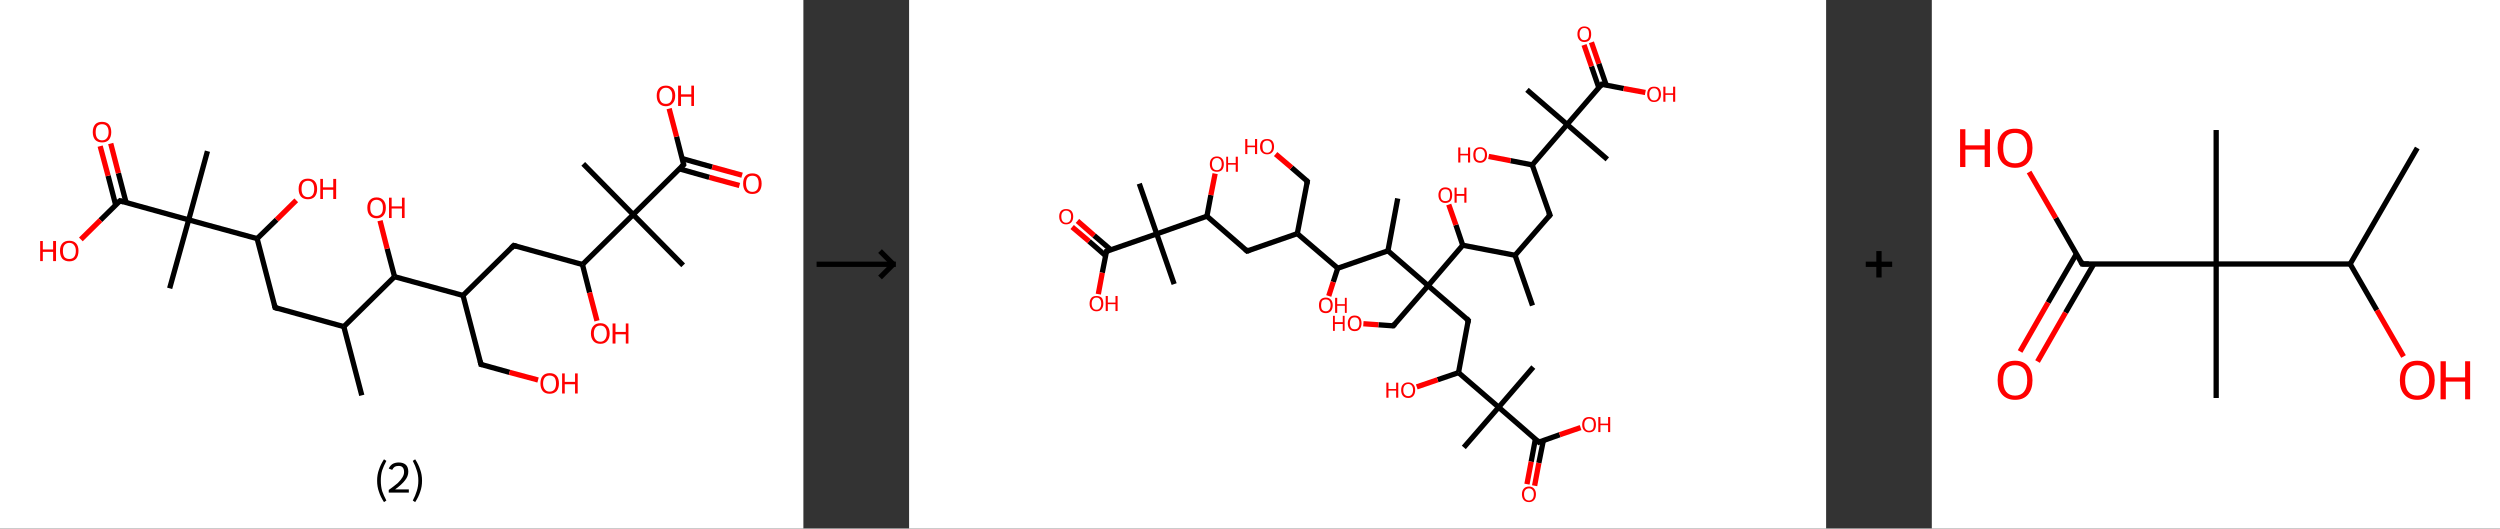 <?xml version='1.0' encoding='ASCII' standalone='yes'?>
<svg xmlns="http://www.w3.org/2000/svg" xmlns:xlink="http://www.w3.org/1999/xlink" version="1.1" width="946.0px" viewBox="0 0 946.0 200.0" height="200.0px">
  <rect x="0" y="0" width="946.0" height="200.0" fill="#333333" stroke="none"/>
  <g>
    <g transform="translate(0, 0) scale(1 1) "><!-- END OF HEADER -->
<rect style="opacity:1.0;fill:#FFFFFF;stroke:none" width="304.0" height="200.0" x="0.0" y="0.0"> </rect>
<path class="bond-0 atom-0 atom-1" d="M 136.9,149.6 L 130.1,123.6" style="fill:none;fill-rule:evenodd;stroke:#000000;stroke-width:2.0px;stroke-linecap:butt;stroke-linejoin:miter;stroke-opacity:1"/>
<path class="bond-1 atom-1 atom-2" d="M 130.1,123.6 L 104.1,116.4" style="fill:none;fill-rule:evenodd;stroke:#000000;stroke-width:2.0px;stroke-linecap:butt;stroke-linejoin:miter;stroke-opacity:1"/>
<path class="bond-2 atom-2 atom-3" d="M 104.1,116.4 L 97.3,90.3" style="fill:none;fill-rule:evenodd;stroke:#000000;stroke-width:2.0px;stroke-linecap:butt;stroke-linejoin:miter;stroke-opacity:1"/>
<path class="bond-3 atom-3 atom-4" d="M 97.3,90.3 L 104.7,83.1" style="fill:none;fill-rule:evenodd;stroke:#000000;stroke-width:2.0px;stroke-linecap:butt;stroke-linejoin:miter;stroke-opacity:1"/>
<path class="bond-3 atom-3 atom-4" d="M 104.7,83.1 L 112.1,75.8" style="fill:none;fill-rule:evenodd;stroke:#FF0000;stroke-width:2.0px;stroke-linecap:butt;stroke-linejoin:miter;stroke-opacity:1"/>
<path class="bond-4 atom-3 atom-5" d="M 97.3,90.3 L 71.4,83.2" style="fill:none;fill-rule:evenodd;stroke:#000000;stroke-width:2.0px;stroke-linecap:butt;stroke-linejoin:miter;stroke-opacity:1"/>
<path class="bond-5 atom-5 atom-6" d="M 71.4,83.2 L 64.2,109.1" style="fill:none;fill-rule:evenodd;stroke:#000000;stroke-width:2.0px;stroke-linecap:butt;stroke-linejoin:miter;stroke-opacity:1"/>
<path class="bond-6 atom-5 atom-7" d="M 71.4,83.2 L 78.5,57.2" style="fill:none;fill-rule:evenodd;stroke:#000000;stroke-width:2.0px;stroke-linecap:butt;stroke-linejoin:miter;stroke-opacity:1"/>
<path class="bond-7 atom-5 atom-8" d="M 71.4,83.2 L 45.4,76.0" style="fill:none;fill-rule:evenodd;stroke:#000000;stroke-width:2.0px;stroke-linecap:butt;stroke-linejoin:miter;stroke-opacity:1"/>
<path class="bond-8 atom-8 atom-9" d="M 47.7,76.6 L 44.8,65.5" style="fill:none;fill-rule:evenodd;stroke:#000000;stroke-width:2.0px;stroke-linecap:butt;stroke-linejoin:miter;stroke-opacity:1"/>
<path class="bond-8 atom-8 atom-9" d="M 44.8,65.5 L 41.9,54.3" style="fill:none;fill-rule:evenodd;stroke:#FF0000;stroke-width:2.0px;stroke-linecap:butt;stroke-linejoin:miter;stroke-opacity:1"/>
<path class="bond-8 atom-8 atom-9" d="M 43.8,77.7 L 40.9,66.5" style="fill:none;fill-rule:evenodd;stroke:#000000;stroke-width:2.0px;stroke-linecap:butt;stroke-linejoin:miter;stroke-opacity:1"/>
<path class="bond-8 atom-8 atom-9" d="M 40.9,66.5 L 37.9,55.3" style="fill:none;fill-rule:evenodd;stroke:#FF0000;stroke-width:2.0px;stroke-linecap:butt;stroke-linejoin:miter;stroke-opacity:1"/>
<path class="bond-9 atom-8 atom-10" d="M 45.4,76.0 L 38.0,83.3" style="fill:none;fill-rule:evenodd;stroke:#000000;stroke-width:2.0px;stroke-linecap:butt;stroke-linejoin:miter;stroke-opacity:1"/>
<path class="bond-9 atom-8 atom-10" d="M 38.0,83.3 L 30.6,90.6" style="fill:none;fill-rule:evenodd;stroke:#FF0000;stroke-width:2.0px;stroke-linecap:butt;stroke-linejoin:miter;stroke-opacity:1"/>
<path class="bond-10 atom-1 atom-11" d="M 130.1,123.6 L 149.3,104.7" style="fill:none;fill-rule:evenodd;stroke:#000000;stroke-width:2.0px;stroke-linecap:butt;stroke-linejoin:miter;stroke-opacity:1"/>
<path class="bond-11 atom-11 atom-12" d="M 149.3,104.7 L 146.5,94.1" style="fill:none;fill-rule:evenodd;stroke:#000000;stroke-width:2.0px;stroke-linecap:butt;stroke-linejoin:miter;stroke-opacity:1"/>
<path class="bond-11 atom-11 atom-12" d="M 146.5,94.1 L 143.8,83.5" style="fill:none;fill-rule:evenodd;stroke:#FF0000;stroke-width:2.0px;stroke-linecap:butt;stroke-linejoin:miter;stroke-opacity:1"/>
<path class="bond-12 atom-11 atom-13" d="M 149.3,104.7 L 175.2,111.8" style="fill:none;fill-rule:evenodd;stroke:#000000;stroke-width:2.0px;stroke-linecap:butt;stroke-linejoin:miter;stroke-opacity:1"/>
<path class="bond-13 atom-13 atom-14" d="M 175.2,111.8 L 182.0,137.9" style="fill:none;fill-rule:evenodd;stroke:#000000;stroke-width:2.0px;stroke-linecap:butt;stroke-linejoin:miter;stroke-opacity:1"/>
<path class="bond-14 atom-14 atom-15" d="M 182.0,137.9 L 192.8,140.9" style="fill:none;fill-rule:evenodd;stroke:#000000;stroke-width:2.0px;stroke-linecap:butt;stroke-linejoin:miter;stroke-opacity:1"/>
<path class="bond-14 atom-14 atom-15" d="M 192.8,140.9 L 203.6,143.8" style="fill:none;fill-rule:evenodd;stroke:#FF0000;stroke-width:2.0px;stroke-linecap:butt;stroke-linejoin:miter;stroke-opacity:1"/>
<path class="bond-15 atom-13 atom-16" d="M 175.2,111.8 L 194.4,92.9" style="fill:none;fill-rule:evenodd;stroke:#000000;stroke-width:2.0px;stroke-linecap:butt;stroke-linejoin:miter;stroke-opacity:1"/>
<path class="bond-16 atom-16 atom-17" d="M 194.4,92.9 L 220.4,100.1" style="fill:none;fill-rule:evenodd;stroke:#000000;stroke-width:2.0px;stroke-linecap:butt;stroke-linejoin:miter;stroke-opacity:1"/>
<path class="bond-17 atom-17 atom-18" d="M 220.4,100.1 L 223.1,110.7" style="fill:none;fill-rule:evenodd;stroke:#000000;stroke-width:2.0px;stroke-linecap:butt;stroke-linejoin:miter;stroke-opacity:1"/>
<path class="bond-17 atom-17 atom-18" d="M 223.1,110.7 L 225.9,121.4" style="fill:none;fill-rule:evenodd;stroke:#FF0000;stroke-width:2.0px;stroke-linecap:butt;stroke-linejoin:miter;stroke-opacity:1"/>
<path class="bond-18 atom-17 atom-19" d="M 220.4,100.1 L 239.6,81.2" style="fill:none;fill-rule:evenodd;stroke:#000000;stroke-width:2.0px;stroke-linecap:butt;stroke-linejoin:miter;stroke-opacity:1"/>
<path class="bond-19 atom-19 atom-20" d="M 239.6,81.2 L 220.7,62.0" style="fill:none;fill-rule:evenodd;stroke:#000000;stroke-width:2.0px;stroke-linecap:butt;stroke-linejoin:miter;stroke-opacity:1"/>
<path class="bond-20 atom-19 atom-21" d="M 239.6,81.2 L 258.5,100.4" style="fill:none;fill-rule:evenodd;stroke:#000000;stroke-width:2.0px;stroke-linecap:butt;stroke-linejoin:miter;stroke-opacity:1"/>
<path class="bond-21 atom-19 atom-22" d="M 239.6,81.2 L 258.7,62.3" style="fill:none;fill-rule:evenodd;stroke:#000000;stroke-width:2.0px;stroke-linecap:butt;stroke-linejoin:miter;stroke-opacity:1"/>
<path class="bond-22 atom-22 atom-23" d="M 257.1,63.9 L 268.4,67.1" style="fill:none;fill-rule:evenodd;stroke:#000000;stroke-width:2.0px;stroke-linecap:butt;stroke-linejoin:miter;stroke-opacity:1"/>
<path class="bond-22 atom-22 atom-23" d="M 268.4,67.1 L 279.8,70.2" style="fill:none;fill-rule:evenodd;stroke:#FF0000;stroke-width:2.0px;stroke-linecap:butt;stroke-linejoin:miter;stroke-opacity:1"/>
<path class="bond-22 atom-22 atom-23" d="M 258.1,60.0 L 269.5,63.2" style="fill:none;fill-rule:evenodd;stroke:#000000;stroke-width:2.0px;stroke-linecap:butt;stroke-linejoin:miter;stroke-opacity:1"/>
<path class="bond-22 atom-22 atom-23" d="M 269.5,63.2 L 280.8,66.3" style="fill:none;fill-rule:evenodd;stroke:#FF0000;stroke-width:2.0px;stroke-linecap:butt;stroke-linejoin:miter;stroke-opacity:1"/>
<path class="bond-23 atom-22 atom-24" d="M 258.7,62.3 L 256.0,51.7" style="fill:none;fill-rule:evenodd;stroke:#000000;stroke-width:2.0px;stroke-linecap:butt;stroke-linejoin:miter;stroke-opacity:1"/>
<path class="bond-23 atom-22 atom-24" d="M 256.0,51.7 L 253.2,41.1" style="fill:none;fill-rule:evenodd;stroke:#FF0000;stroke-width:2.0px;stroke-linecap:butt;stroke-linejoin:miter;stroke-opacity:1"/>
<path d="M 105.4,116.8 L 104.1,116.4 L 103.8,115.1" style="fill:none;stroke:#000000;stroke-width:2.0px;stroke-linecap:butt;stroke-linejoin:miter;stroke-opacity:1;"/>
<path d="M 46.7,76.4 L 45.4,76.0 L 45.0,76.4" style="fill:none;stroke:#000000;stroke-width:2.0px;stroke-linecap:butt;stroke-linejoin:miter;stroke-opacity:1;"/>
<path d="M 181.7,136.6 L 182.0,137.9 L 182.5,138.0" style="fill:none;stroke:#000000;stroke-width:2.0px;stroke-linecap:butt;stroke-linejoin:miter;stroke-opacity:1;"/>
<path d="M 193.4,93.9 L 194.4,92.9 L 195.7,93.3" style="fill:none;stroke:#000000;stroke-width:2.0px;stroke-linecap:butt;stroke-linejoin:miter;stroke-opacity:1;"/>
<path d="M 257.8,63.2 L 258.7,62.3 L 258.6,61.8" style="fill:none;stroke:#000000;stroke-width:2.0px;stroke-linecap:butt;stroke-linejoin:miter;stroke-opacity:1;"/>
<path class="atom-4" d="M 113.0 71.5 Q 113.0 69.6, 113.9 68.6 Q 114.8 67.6, 116.5 67.6 Q 118.2 67.6, 119.1 68.6 Q 120.0 69.6, 120.0 71.5 Q 120.0 73.3, 119.1 74.4 Q 118.2 75.4, 116.5 75.4 Q 114.8 75.4, 113.9 74.4 Q 113.0 73.3, 113.0 71.5 M 116.5 74.6 Q 117.7 74.6, 118.3 73.8 Q 118.9 73.0, 118.9 71.5 Q 118.9 70.0, 118.3 69.2 Q 117.7 68.4, 116.5 68.4 Q 115.4 68.4, 114.7 69.2 Q 114.1 70.0, 114.1 71.5 Q 114.1 73.0, 114.7 73.8 Q 115.4 74.6, 116.5 74.6 " fill="#FF0000"/>
<path class="atom-4" d="M 121.2 67.7 L 122.2 67.7 L 122.2 70.9 L 126.1 70.9 L 126.1 67.7 L 127.2 67.7 L 127.2 75.3 L 126.1 75.3 L 126.1 71.8 L 122.2 71.8 L 122.2 75.3 L 121.2 75.3 L 121.2 67.7 " fill="#FF0000"/>
<path class="atom-9" d="M 35.1 50.0 Q 35.1 48.2, 36.0 47.1 Q 36.9 46.1, 38.6 46.1 Q 40.3 46.1, 41.2 47.1 Q 42.1 48.2, 42.1 50.0 Q 42.1 51.8, 41.2 52.9 Q 40.3 53.9, 38.6 53.9 Q 37.0 53.9, 36.0 52.9 Q 35.1 51.8, 35.1 50.0 M 38.6 53.1 Q 39.8 53.1, 40.4 52.3 Q 41.1 51.5, 41.1 50.0 Q 41.1 48.5, 40.4 47.7 Q 39.8 47.0, 38.6 47.0 Q 37.5 47.0, 36.8 47.7 Q 36.2 48.5, 36.2 50.0 Q 36.2 51.5, 36.8 52.3 Q 37.5 53.1, 38.6 53.1 " fill="#FF0000"/>
<path class="atom-10" d="M 15.2 91.2 L 16.2 91.2 L 16.2 94.4 L 20.1 94.4 L 20.1 91.2 L 21.2 91.2 L 21.2 98.8 L 20.1 98.8 L 20.1 95.3 L 16.2 95.3 L 16.2 98.8 L 15.2 98.8 L 15.2 91.2 " fill="#FF0000"/>
<path class="atom-10" d="M 22.7 94.9 Q 22.7 93.1, 23.6 92.1 Q 24.5 91.1, 26.2 91.1 Q 27.9 91.1, 28.8 92.1 Q 29.7 93.1, 29.7 94.9 Q 29.7 96.8, 28.8 97.9 Q 27.9 98.9, 26.2 98.9 Q 24.6 98.9, 23.6 97.9 Q 22.7 96.8, 22.7 94.9 M 26.2 98.0 Q 27.4 98.0, 28.0 97.3 Q 28.7 96.5, 28.7 94.9 Q 28.7 93.5, 28.0 92.7 Q 27.4 91.9, 26.2 91.9 Q 25.1 91.9, 24.4 92.7 Q 23.8 93.4, 23.8 94.9 Q 23.8 96.5, 24.4 97.3 Q 25.1 98.0, 26.2 98.0 " fill="#FF0000"/>
<path class="atom-12" d="M 139.0 78.6 Q 139.0 76.8, 139.9 75.8 Q 140.8 74.7, 142.5 74.7 Q 144.2 74.7, 145.1 75.8 Q 146.0 76.8, 146.0 78.6 Q 146.0 80.5, 145.1 81.5 Q 144.2 82.6, 142.5 82.6 Q 140.8 82.6, 139.9 81.5 Q 139.0 80.5, 139.0 78.6 M 142.5 81.7 Q 143.6 81.7, 144.3 80.9 Q 144.9 80.2, 144.9 78.6 Q 144.9 77.1, 144.3 76.4 Q 143.6 75.6, 142.5 75.6 Q 141.3 75.6, 140.7 76.4 Q 140.1 77.1, 140.1 78.6 Q 140.1 80.2, 140.7 80.9 Q 141.3 81.7, 142.5 81.7 " fill="#FF0000"/>
<path class="atom-12" d="M 147.2 74.8 L 148.2 74.8 L 148.2 78.1 L 152.1 78.1 L 152.1 74.8 L 153.1 74.8 L 153.1 82.5 L 152.1 82.5 L 152.1 78.9 L 148.2 78.9 L 148.2 82.5 L 147.2 82.5 L 147.2 74.8 " fill="#FF0000"/>
<path class="atom-15" d="M 204.5 145.1 Q 204.5 143.2, 205.4 142.2 Q 206.3 141.2, 208.0 141.2 Q 209.7 141.2, 210.6 142.2 Q 211.5 143.2, 211.5 145.1 Q 211.5 146.9, 210.6 148.0 Q 209.6 149.0, 208.0 149.0 Q 206.3 149.0, 205.4 148.0 Q 204.5 146.9, 204.5 145.1 M 208.0 148.2 Q 209.1 148.2, 209.8 147.4 Q 210.4 146.6, 210.4 145.1 Q 210.4 143.6, 209.8 142.8 Q 209.1 142.1, 208.0 142.1 Q 206.8 142.1, 206.2 142.8 Q 205.5 143.6, 205.5 145.1 Q 205.5 146.6, 206.2 147.4 Q 206.8 148.2, 208.0 148.2 " fill="#FF0000"/>
<path class="atom-15" d="M 212.7 141.3 L 213.7 141.3 L 213.7 144.5 L 217.6 144.5 L 217.6 141.3 L 218.6 141.3 L 218.6 148.9 L 217.6 148.9 L 217.6 145.4 L 213.7 145.4 L 213.7 148.9 L 212.7 148.9 L 212.7 141.3 " fill="#FF0000"/>
<path class="atom-18" d="M 223.6 126.2 Q 223.6 124.3, 224.6 123.3 Q 225.5 122.3, 227.2 122.3 Q 228.8 122.3, 229.7 123.3 Q 230.7 124.3, 230.7 126.2 Q 230.7 128.0, 229.7 129.1 Q 228.8 130.1, 227.2 130.1 Q 225.5 130.1, 224.6 129.1 Q 223.6 128.0, 223.6 126.2 M 227.2 129.3 Q 228.3 129.3, 228.9 128.5 Q 229.6 127.7, 229.6 126.2 Q 229.6 124.7, 228.9 123.9 Q 228.3 123.2, 227.2 123.2 Q 226.0 123.2, 225.4 123.9 Q 224.7 124.7, 224.7 126.2 Q 224.7 127.7, 225.4 128.5 Q 226.0 129.3, 227.2 129.3 " fill="#FF0000"/>
<path class="atom-18" d="M 231.8 122.4 L 232.9 122.4 L 232.9 125.6 L 236.8 125.6 L 236.8 122.4 L 237.8 122.4 L 237.8 130.0 L 236.8 130.0 L 236.8 126.5 L 232.9 126.5 L 232.9 130.0 L 231.8 130.0 L 231.8 122.4 " fill="#FF0000"/>
<path class="atom-23" d="M 281.2 69.5 Q 281.2 67.6, 282.1 66.6 Q 283.0 65.6, 284.7 65.6 Q 286.4 65.6, 287.3 66.6 Q 288.2 67.6, 288.2 69.5 Q 288.2 71.3, 287.3 72.4 Q 286.4 73.4, 284.7 73.4 Q 283.0 73.4, 282.1 72.4 Q 281.2 71.3, 281.2 69.5 M 284.7 72.6 Q 285.9 72.6, 286.5 71.8 Q 287.1 71.0, 287.1 69.5 Q 287.1 68.0, 286.5 67.2 Q 285.9 66.5, 284.7 66.5 Q 283.5 66.5, 282.9 67.2 Q 282.3 68.0, 282.3 69.5 Q 282.3 71.0, 282.9 71.8 Q 283.5 72.6, 284.7 72.6 " fill="#FF0000"/>
<path class="atom-24" d="M 248.5 36.2 Q 248.5 34.4, 249.4 33.4 Q 250.3 32.4, 252.0 32.4 Q 253.6 32.4, 254.6 33.4 Q 255.5 34.4, 255.5 36.2 Q 255.5 38.1, 254.5 39.1 Q 253.6 40.2, 252.0 40.2 Q 250.3 40.2, 249.4 39.1 Q 248.5 38.1, 248.5 36.2 M 252.0 39.3 Q 253.1 39.3, 253.7 38.6 Q 254.4 37.8, 254.4 36.2 Q 254.4 34.7, 253.7 34.0 Q 253.1 33.2, 252.0 33.2 Q 250.8 33.2, 250.2 34.0 Q 249.5 34.7, 249.5 36.2 Q 249.5 37.8, 250.2 38.6 Q 250.8 39.3, 252.0 39.3 " fill="#FF0000"/>
<path class="atom-24" d="M 256.6 32.4 L 257.7 32.4 L 257.7 35.7 L 261.6 35.7 L 261.6 32.4 L 262.6 32.4 L 262.6 40.1 L 261.6 40.1 L 261.6 36.6 L 257.7 36.6 L 257.7 40.1 L 256.6 40.1 L 256.6 32.4 " fill="#FF0000"/>
<path class="legend" d="M 142.7 181.9 Q 142.7 179.6, 143.4 177.7 Q 144.0 175.8, 145.3 173.8 L 146.2 174.4 Q 145.2 176.3, 144.6 178.0 Q 144.1 179.7, 144.1 181.9 Q 144.1 184.0, 144.6 185.8 Q 145.2 187.5, 146.2 189.4 L 145.3 190.0 Q 144.0 188.0, 143.4 186.1 Q 142.7 184.2, 142.7 181.9 " fill="#000000"/>
<path class="legend" d="M 147.1 177.3 Q 147.6 176.2, 148.5 175.6 Q 149.5 175.0, 150.9 175.0 Q 152.6 175.0, 153.6 175.9 Q 154.5 176.8, 154.5 178.5 Q 154.5 180.2, 153.3 181.7 Q 152.1 183.3, 149.5 185.2 L 154.7 185.2 L 154.7 186.4 L 147.1 186.4 L 147.1 185.4 Q 149.2 183.9, 150.5 182.8 Q 151.7 181.6, 152.3 180.6 Q 152.9 179.6, 152.9 178.6 Q 152.9 177.5, 152.4 176.9 Q 151.9 176.3, 150.9 176.3 Q 150.0 176.3, 149.4 176.6 Q 148.8 177.0, 148.4 177.8 L 147.1 177.3 " fill="#000000"/>
<path class="legend" d="M 159.7 181.9 Q 159.7 184.2, 159.0 186.1 Q 158.4 188.0, 157.1 190.0 L 156.2 189.4 Q 157.2 187.5, 157.7 185.8 Q 158.3 184.0, 158.3 181.9 Q 158.3 179.7, 157.7 178.0 Q 157.2 176.3, 156.2 174.4 L 157.1 173.8 Q 158.4 175.8, 159.0 177.7 Q 159.7 179.6, 159.7 181.9 " fill="#000000"/>
</g>
    <g transform="translate(304.0, 0) scale(1 1) "><line x1="5" y1="100" x2="35" y2="100" style="stroke:rgb(0,0,0);stroke-width:2"/>
  <line x1="34" y1="100" x2="29" y2="95" style="stroke:rgb(0,0,0);stroke-width:2"/>
  <line x1="34" y1="100" x2="29" y2="105" style="stroke:rgb(0,0,0);stroke-width:2"/>
</g>
    <g transform="translate(344.0, 0) scale(1 1) "><!-- END OF HEADER -->
<rect style="opacity:1.0;fill:#FFFFFF;stroke:none" width="347.0" height="200.0" x="0.0" y="0.0"> </rect>
<path class="bond-0 atom-0 atom-1" d="M 235.9,115.6 L 229.3,96.6" style="fill:none;fill-rule:evenodd;stroke:#000000;stroke-width:2.0px;stroke-linecap:butt;stroke-linejoin:miter;stroke-opacity:1"/>
<path class="bond-1 atom-1 atom-2" d="M 229.3,96.6 L 242.5,81.4" style="fill:none;fill-rule:evenodd;stroke:#000000;stroke-width:2.0px;stroke-linecap:butt;stroke-linejoin:miter;stroke-opacity:1"/>
<path class="bond-2 atom-2 atom-3" d="M 242.5,81.4 L 235.8,62.4" style="fill:none;fill-rule:evenodd;stroke:#000000;stroke-width:2.0px;stroke-linecap:butt;stroke-linejoin:miter;stroke-opacity:1"/>
<path class="bond-3 atom-3 atom-4" d="M 235.8,62.4 L 227.6,60.8" style="fill:none;fill-rule:evenodd;stroke:#000000;stroke-width:2.0px;stroke-linecap:butt;stroke-linejoin:miter;stroke-opacity:1"/>
<path class="bond-3 atom-3 atom-4" d="M 227.6,60.8 L 219.3,59.2" style="fill:none;fill-rule:evenodd;stroke:#FF0000;stroke-width:2.0px;stroke-linecap:butt;stroke-linejoin:miter;stroke-opacity:1"/>
<path class="bond-4 atom-3 atom-5" d="M 235.8,62.4 L 249.0,47.1" style="fill:none;fill-rule:evenodd;stroke:#000000;stroke-width:2.0px;stroke-linecap:butt;stroke-linejoin:miter;stroke-opacity:1"/>
<path class="bond-5 atom-5 atom-6" d="M 249.0,47.1 L 264.2,60.3" style="fill:none;fill-rule:evenodd;stroke:#000000;stroke-width:2.0px;stroke-linecap:butt;stroke-linejoin:miter;stroke-opacity:1"/>
<path class="bond-6 atom-5 atom-7" d="M 249.0,47.1 L 233.8,34.0" style="fill:none;fill-rule:evenodd;stroke:#000000;stroke-width:2.0px;stroke-linecap:butt;stroke-linejoin:miter;stroke-opacity:1"/>
<path class="bond-7 atom-5 atom-8" d="M 249.0,47.1 L 262.1,31.9" style="fill:none;fill-rule:evenodd;stroke:#000000;stroke-width:2.0px;stroke-linecap:butt;stroke-linejoin:miter;stroke-opacity:1"/>
<path class="bond-8 atom-8 atom-9" d="M 263.8,32.2 L 261.0,24.1" style="fill:none;fill-rule:evenodd;stroke:#000000;stroke-width:2.0px;stroke-linecap:butt;stroke-linejoin:miter;stroke-opacity:1"/>
<path class="bond-8 atom-8 atom-9" d="M 261.0,24.1 L 258.2,16.0" style="fill:none;fill-rule:evenodd;stroke:#FF0000;stroke-width:2.0px;stroke-linecap:butt;stroke-linejoin:miter;stroke-opacity:1"/>
<path class="bond-8 atom-8 atom-9" d="M 261.0,33.2 L 258.2,25.1" style="fill:none;fill-rule:evenodd;stroke:#000000;stroke-width:2.0px;stroke-linecap:butt;stroke-linejoin:miter;stroke-opacity:1"/>
<path class="bond-8 atom-8 atom-9" d="M 258.2,25.1 L 255.4,17.0" style="fill:none;fill-rule:evenodd;stroke:#FF0000;stroke-width:2.0px;stroke-linecap:butt;stroke-linejoin:miter;stroke-opacity:1"/>
<path class="bond-9 atom-8 atom-10" d="M 262.1,31.9 L 270.4,33.5" style="fill:none;fill-rule:evenodd;stroke:#000000;stroke-width:2.0px;stroke-linecap:butt;stroke-linejoin:miter;stroke-opacity:1"/>
<path class="bond-9 atom-8 atom-10" d="M 270.4,33.5 L 278.6,35.0" style="fill:none;fill-rule:evenodd;stroke:#FF0000;stroke-width:2.0px;stroke-linecap:butt;stroke-linejoin:miter;stroke-opacity:1"/>
<path class="bond-10 atom-1 atom-11" d="M 229.3,96.6 L 209.5,92.8" style="fill:none;fill-rule:evenodd;stroke:#000000;stroke-width:2.0px;stroke-linecap:butt;stroke-linejoin:miter;stroke-opacity:1"/>
<path class="bond-11 atom-11 atom-12" d="M 209.5,92.8 L 206.9,85.1" style="fill:none;fill-rule:evenodd;stroke:#000000;stroke-width:2.0px;stroke-linecap:butt;stroke-linejoin:miter;stroke-opacity:1"/>
<path class="bond-11 atom-11 atom-12" d="M 206.9,85.1 L 204.2,77.4" style="fill:none;fill-rule:evenodd;stroke:#FF0000;stroke-width:2.0px;stroke-linecap:butt;stroke-linejoin:miter;stroke-opacity:1"/>
<path class="bond-12 atom-11 atom-13" d="M 209.5,92.8 L 196.4,108.1" style="fill:none;fill-rule:evenodd;stroke:#000000;stroke-width:2.0px;stroke-linecap:butt;stroke-linejoin:miter;stroke-opacity:1"/>
<path class="bond-13 atom-13 atom-14" d="M 196.4,108.1 L 183.2,123.3" style="fill:none;fill-rule:evenodd;stroke:#000000;stroke-width:2.0px;stroke-linecap:butt;stroke-linejoin:miter;stroke-opacity:1"/>
<path class="bond-14 atom-14 atom-15" d="M 183.2,123.3 L 177.6,122.9" style="fill:none;fill-rule:evenodd;stroke:#000000;stroke-width:2.0px;stroke-linecap:butt;stroke-linejoin:miter;stroke-opacity:1"/>
<path class="bond-14 atom-14 atom-15" d="M 177.6,122.9 L 171.9,122.5" style="fill:none;fill-rule:evenodd;stroke:#FF0000;stroke-width:2.0px;stroke-linecap:butt;stroke-linejoin:miter;stroke-opacity:1"/>
<path class="bond-15 atom-13 atom-16" d="M 196.4,108.1 L 211.6,121.2" style="fill:none;fill-rule:evenodd;stroke:#000000;stroke-width:2.0px;stroke-linecap:butt;stroke-linejoin:miter;stroke-opacity:1"/>
<path class="bond-16 atom-16 atom-17" d="M 211.6,121.2 L 207.9,141.0" style="fill:none;fill-rule:evenodd;stroke:#000000;stroke-width:2.0px;stroke-linecap:butt;stroke-linejoin:miter;stroke-opacity:1"/>
<path class="bond-17 atom-17 atom-18" d="M 207.9,141.0 L 200.0,143.7" style="fill:none;fill-rule:evenodd;stroke:#000000;stroke-width:2.0px;stroke-linecap:butt;stroke-linejoin:miter;stroke-opacity:1"/>
<path class="bond-17 atom-17 atom-18" d="M 200.0,143.7 L 192.1,146.4" style="fill:none;fill-rule:evenodd;stroke:#FF0000;stroke-width:2.0px;stroke-linecap:butt;stroke-linejoin:miter;stroke-opacity:1"/>
<path class="bond-18 atom-17 atom-19" d="M 207.9,141.0 L 223.1,154.1" style="fill:none;fill-rule:evenodd;stroke:#000000;stroke-width:2.0px;stroke-linecap:butt;stroke-linejoin:miter;stroke-opacity:1"/>
<path class="bond-19 atom-19 atom-20" d="M 223.1,154.1 L 236.2,138.9" style="fill:none;fill-rule:evenodd;stroke:#000000;stroke-width:2.0px;stroke-linecap:butt;stroke-linejoin:miter;stroke-opacity:1"/>
<path class="bond-20 atom-19 atom-21" d="M 223.1,154.1 L 209.9,169.3" style="fill:none;fill-rule:evenodd;stroke:#000000;stroke-width:2.0px;stroke-linecap:butt;stroke-linejoin:miter;stroke-opacity:1"/>
<path class="bond-21 atom-19 atom-22" d="M 223.1,154.1 L 238.3,167.3" style="fill:none;fill-rule:evenodd;stroke:#000000;stroke-width:2.0px;stroke-linecap:butt;stroke-linejoin:miter;stroke-opacity:1"/>
<path class="bond-22 atom-22 atom-23" d="M 237.0,166.1 L 235.4,174.7" style="fill:none;fill-rule:evenodd;stroke:#000000;stroke-width:2.0px;stroke-linecap:butt;stroke-linejoin:miter;stroke-opacity:1"/>
<path class="bond-22 atom-22 atom-23" d="M 235.4,174.7 L 233.8,183.2" style="fill:none;fill-rule:evenodd;stroke:#FF0000;stroke-width:2.0px;stroke-linecap:butt;stroke-linejoin:miter;stroke-opacity:1"/>
<path class="bond-22 atom-22 atom-23" d="M 240.0,166.7 L 238.3,175.2" style="fill:none;fill-rule:evenodd;stroke:#000000;stroke-width:2.0px;stroke-linecap:butt;stroke-linejoin:miter;stroke-opacity:1"/>
<path class="bond-22 atom-22 atom-23" d="M 238.3,175.2 L 236.7,183.8" style="fill:none;fill-rule:evenodd;stroke:#FF0000;stroke-width:2.0px;stroke-linecap:butt;stroke-linejoin:miter;stroke-opacity:1"/>
<path class="bond-23 atom-22 atom-24" d="M 238.3,167.3 L 246.2,164.5" style="fill:none;fill-rule:evenodd;stroke:#000000;stroke-width:2.0px;stroke-linecap:butt;stroke-linejoin:miter;stroke-opacity:1"/>
<path class="bond-23 atom-22 atom-24" d="M 246.2,164.5 L 254.1,161.8" style="fill:none;fill-rule:evenodd;stroke:#FF0000;stroke-width:2.0px;stroke-linecap:butt;stroke-linejoin:miter;stroke-opacity:1"/>
<path class="bond-24 atom-13 atom-25" d="M 196.4,108.1 L 181.2,94.9" style="fill:none;fill-rule:evenodd;stroke:#000000;stroke-width:2.0px;stroke-linecap:butt;stroke-linejoin:miter;stroke-opacity:1"/>
<path class="bond-25 atom-25 atom-26" d="M 181.2,94.9 L 184.9,75.1" style="fill:none;fill-rule:evenodd;stroke:#000000;stroke-width:2.0px;stroke-linecap:butt;stroke-linejoin:miter;stroke-opacity:1"/>
<path class="bond-26 atom-25 atom-27" d="M 181.2,94.9 L 162.2,101.5" style="fill:none;fill-rule:evenodd;stroke:#000000;stroke-width:2.0px;stroke-linecap:butt;stroke-linejoin:miter;stroke-opacity:1"/>
<path class="bond-27 atom-27 atom-28" d="M 162.2,101.5 L 160.5,106.7" style="fill:none;fill-rule:evenodd;stroke:#000000;stroke-width:2.0px;stroke-linecap:butt;stroke-linejoin:miter;stroke-opacity:1"/>
<path class="bond-27 atom-27 atom-28" d="M 160.5,106.7 L 158.8,112.0" style="fill:none;fill-rule:evenodd;stroke:#FF0000;stroke-width:2.0px;stroke-linecap:butt;stroke-linejoin:miter;stroke-opacity:1"/>
<path class="bond-28 atom-27 atom-29" d="M 162.2,101.5 L 146.9,88.4" style="fill:none;fill-rule:evenodd;stroke:#000000;stroke-width:2.0px;stroke-linecap:butt;stroke-linejoin:miter;stroke-opacity:1"/>
<path class="bond-29 atom-29 atom-30" d="M 146.9,88.4 L 150.7,68.6" style="fill:none;fill-rule:evenodd;stroke:#000000;stroke-width:2.0px;stroke-linecap:butt;stroke-linejoin:miter;stroke-opacity:1"/>
<path class="bond-30 atom-30 atom-31" d="M 150.7,68.6 L 144.7,63.4" style="fill:none;fill-rule:evenodd;stroke:#000000;stroke-width:2.0px;stroke-linecap:butt;stroke-linejoin:miter;stroke-opacity:1"/>
<path class="bond-30 atom-30 atom-31" d="M 144.7,63.4 L 138.7,58.3" style="fill:none;fill-rule:evenodd;stroke:#FF0000;stroke-width:2.0px;stroke-linecap:butt;stroke-linejoin:miter;stroke-opacity:1"/>
<path class="bond-31 atom-29 atom-32" d="M 146.9,88.4 L 127.9,95.0" style="fill:none;fill-rule:evenodd;stroke:#000000;stroke-width:2.0px;stroke-linecap:butt;stroke-linejoin:miter;stroke-opacity:1"/>
<path class="bond-32 atom-32 atom-33" d="M 127.9,95.0 L 112.7,81.8" style="fill:none;fill-rule:evenodd;stroke:#000000;stroke-width:2.0px;stroke-linecap:butt;stroke-linejoin:miter;stroke-opacity:1"/>
<path class="bond-33 atom-33 atom-34" d="M 112.7,81.8 L 114.2,73.8" style="fill:none;fill-rule:evenodd;stroke:#000000;stroke-width:2.0px;stroke-linecap:butt;stroke-linejoin:miter;stroke-opacity:1"/>
<path class="bond-33 atom-33 atom-34" d="M 114.2,73.8 L 115.8,65.7" style="fill:none;fill-rule:evenodd;stroke:#FF0000;stroke-width:2.0px;stroke-linecap:butt;stroke-linejoin:miter;stroke-opacity:1"/>
<path class="bond-34 atom-33 atom-35" d="M 112.7,81.8 L 93.7,88.5" style="fill:none;fill-rule:evenodd;stroke:#000000;stroke-width:2.0px;stroke-linecap:butt;stroke-linejoin:miter;stroke-opacity:1"/>
<path class="bond-35 atom-35 atom-36" d="M 93.7,88.5 L 100.3,107.5" style="fill:none;fill-rule:evenodd;stroke:#000000;stroke-width:2.0px;stroke-linecap:butt;stroke-linejoin:miter;stroke-opacity:1"/>
<path class="bond-36 atom-35 atom-37" d="M 93.7,88.5 L 87.1,69.5" style="fill:none;fill-rule:evenodd;stroke:#000000;stroke-width:2.0px;stroke-linecap:butt;stroke-linejoin:miter;stroke-opacity:1"/>
<path class="bond-37 atom-35 atom-38" d="M 93.7,88.5 L 74.7,95.1" style="fill:none;fill-rule:evenodd;stroke:#000000;stroke-width:2.0px;stroke-linecap:butt;stroke-linejoin:miter;stroke-opacity:1"/>
<path class="bond-38 atom-38 atom-39" d="M 76.3,94.5 L 70.0,89.1" style="fill:none;fill-rule:evenodd;stroke:#000000;stroke-width:2.0px;stroke-linecap:butt;stroke-linejoin:miter;stroke-opacity:1"/>
<path class="bond-38 atom-38 atom-39" d="M 70.0,89.1 L 63.7,83.6" style="fill:none;fill-rule:evenodd;stroke:#FF0000;stroke-width:2.0px;stroke-linecap:butt;stroke-linejoin:miter;stroke-opacity:1"/>
<path class="bond-38 atom-38 atom-39" d="M 74.4,96.8 L 68.1,91.3" style="fill:none;fill-rule:evenodd;stroke:#000000;stroke-width:2.0px;stroke-linecap:butt;stroke-linejoin:miter;stroke-opacity:1"/>
<path class="bond-38 atom-38 atom-39" d="M 68.1,91.3 L 61.7,85.9" style="fill:none;fill-rule:evenodd;stroke:#FF0000;stroke-width:2.0px;stroke-linecap:butt;stroke-linejoin:miter;stroke-opacity:1"/>
<path class="bond-39 atom-38 atom-40" d="M 74.7,95.1 L 73.1,103.2" style="fill:none;fill-rule:evenodd;stroke:#000000;stroke-width:2.0px;stroke-linecap:butt;stroke-linejoin:miter;stroke-opacity:1"/>
<path class="bond-39 atom-38 atom-40" d="M 73.1,103.2 L 71.6,111.3" style="fill:none;fill-rule:evenodd;stroke:#FF0000;stroke-width:2.0px;stroke-linecap:butt;stroke-linejoin:miter;stroke-opacity:1"/>
<path d="M 241.8,82.1 L 242.5,81.4 L 242.1,80.4" style="fill:none;stroke:#000000;stroke-width:2.0px;stroke-linecap:butt;stroke-linejoin:miter;stroke-opacity:1;"/>
<path d="M 261.5,32.6 L 262.1,31.9 L 262.5,32.0" style="fill:none;stroke:#000000;stroke-width:2.0px;stroke-linecap:butt;stroke-linejoin:miter;stroke-opacity:1;"/>
<path d="M 183.9,122.5 L 183.2,123.3 L 183.0,123.3" style="fill:none;stroke:#000000;stroke-width:2.0px;stroke-linecap:butt;stroke-linejoin:miter;stroke-opacity:1;"/>
<path d="M 210.9,120.5 L 211.6,121.2 L 211.4,122.2" style="fill:none;stroke:#000000;stroke-width:2.0px;stroke-linecap:butt;stroke-linejoin:miter;stroke-opacity:1;"/>
<path d="M 237.6,166.6 L 238.3,167.3 L 238.7,167.1" style="fill:none;stroke:#000000;stroke-width:2.0px;stroke-linecap:butt;stroke-linejoin:miter;stroke-opacity:1;"/>
<path d="M 150.5,69.6 L 150.7,68.6 L 150.4,68.3" style="fill:none;stroke:#000000;stroke-width:2.0px;stroke-linecap:butt;stroke-linejoin:miter;stroke-opacity:1;"/>
<path d="M 128.9,94.7 L 127.9,95.0 L 127.2,94.3" style="fill:none;stroke:#000000;stroke-width:2.0px;stroke-linecap:butt;stroke-linejoin:miter;stroke-opacity:1;"/>
<path d="M 75.6,94.8 L 74.7,95.1 L 74.6,95.5" style="fill:none;stroke:#000000;stroke-width:2.0px;stroke-linecap:butt;stroke-linejoin:miter;stroke-opacity:1;"/>
<path class="atom-4" d="M 207.8 55.8 L 208.6 55.8 L 208.6 58.2 L 211.5 58.2 L 211.5 55.8 L 212.3 55.8 L 212.3 61.5 L 211.5 61.5 L 211.5 58.8 L 208.6 58.8 L 208.6 61.5 L 207.8 61.5 L 207.8 55.8 " fill="#FF0000"/>
<path class="atom-4" d="M 213.5 58.6 Q 213.5 57.2, 214.1 56.5 Q 214.8 55.7, 216.1 55.7 Q 217.3 55.7, 218.0 56.5 Q 218.7 57.2, 218.7 58.6 Q 218.7 60.0, 218.0 60.8 Q 217.3 61.6, 216.1 61.6 Q 214.8 61.6, 214.1 60.8 Q 213.5 60.0, 213.5 58.6 M 216.1 60.9 Q 216.9 60.9, 217.4 60.3 Q 217.9 59.7, 217.9 58.6 Q 217.9 57.5, 217.4 56.9 Q 216.9 56.3, 216.1 56.3 Q 215.2 56.3, 214.7 56.9 Q 214.3 57.5, 214.3 58.6 Q 214.3 59.7, 214.7 60.3 Q 215.2 60.9, 216.1 60.9 " fill="#FF0000"/>
<path class="atom-9" d="M 252.9 12.9 Q 252.9 11.5, 253.6 10.8 Q 254.3 10.0, 255.5 10.0 Q 256.8 10.0, 257.5 10.8 Q 258.1 11.5, 258.1 12.9 Q 258.1 14.3, 257.5 15.1 Q 256.8 15.9, 255.5 15.9 Q 254.3 15.9, 253.6 15.1 Q 252.9 14.3, 252.9 12.9 M 255.5 15.2 Q 256.4 15.2, 256.9 14.6 Q 257.3 14.0, 257.3 12.9 Q 257.3 11.8, 256.9 11.2 Q 256.4 10.6, 255.5 10.6 Q 254.6 10.6, 254.2 11.2 Q 253.7 11.8, 253.7 12.9 Q 253.7 14.0, 254.2 14.6 Q 254.6 15.2, 255.5 15.2 " fill="#FF0000"/>
<path class="atom-10" d="M 279.3 35.7 Q 279.3 34.3, 280.0 33.5 Q 280.6 32.8, 281.9 32.8 Q 283.2 32.8, 283.8 33.5 Q 284.5 34.3, 284.5 35.7 Q 284.5 37.1, 283.8 37.8 Q 283.2 38.6, 281.9 38.6 Q 280.6 38.6, 280.0 37.8 Q 279.3 37.1, 279.3 35.7 M 281.9 38.0 Q 282.8 38.0, 283.2 37.4 Q 283.7 36.8, 283.7 35.7 Q 283.7 34.6, 283.2 34.0 Q 282.8 33.4, 281.9 33.4 Q 281.0 33.4, 280.6 34.0 Q 280.1 34.5, 280.1 35.7 Q 280.1 36.8, 280.6 37.4 Q 281.0 38.0, 281.9 38.0 " fill="#FF0000"/>
<path class="atom-10" d="M 285.4 32.8 L 286.2 32.8 L 286.2 35.3 L 289.1 35.3 L 289.1 32.8 L 289.9 32.8 L 289.9 38.5 L 289.1 38.5 L 289.1 35.9 L 286.2 35.9 L 286.2 38.5 L 285.4 38.5 L 285.4 32.8 " fill="#FF0000"/>
<path class="atom-12" d="M 200.3 73.8 Q 200.3 72.5, 201.0 71.7 Q 201.7 70.9, 202.9 70.9 Q 204.2 70.9, 204.9 71.7 Q 205.5 72.5, 205.5 73.8 Q 205.5 75.2, 204.9 76.0 Q 204.2 76.8, 202.9 76.8 Q 201.7 76.8, 201.0 76.0 Q 200.3 75.2, 200.3 73.8 M 202.9 76.1 Q 203.8 76.1, 204.3 75.6 Q 204.7 75.0, 204.7 73.8 Q 204.7 72.7, 204.3 72.1 Q 203.8 71.6, 202.9 71.6 Q 202.1 71.6, 201.6 72.1 Q 201.1 72.7, 201.1 73.8 Q 201.1 75.0, 201.6 75.6 Q 202.1 76.1, 202.9 76.1 " fill="#FF0000"/>
<path class="atom-12" d="M 206.4 71.0 L 207.2 71.0 L 207.2 73.4 L 210.1 73.4 L 210.1 71.0 L 210.9 71.0 L 210.9 76.7 L 210.1 76.7 L 210.1 74.1 L 207.2 74.1 L 207.2 76.7 L 206.4 76.7 L 206.4 71.0 " fill="#FF0000"/>
<path class="atom-15" d="M 160.4 119.5 L 161.1 119.5 L 161.1 121.9 L 164.1 121.9 L 164.1 119.5 L 164.8 119.5 L 164.8 125.2 L 164.1 125.2 L 164.1 122.6 L 161.1 122.6 L 161.1 125.2 L 160.4 125.2 L 160.4 119.5 " fill="#FF0000"/>
<path class="atom-15" d="M 166.0 122.3 Q 166.0 121.0, 166.7 120.2 Q 167.3 119.4, 168.6 119.4 Q 169.9 119.4, 170.6 120.2 Q 171.2 121.0, 171.2 122.3 Q 171.2 123.7, 170.5 124.5 Q 169.9 125.3, 168.6 125.3 Q 167.4 125.3, 166.7 124.5 Q 166.0 123.7, 166.0 122.3 M 168.6 124.6 Q 169.5 124.6, 169.9 124.1 Q 170.4 123.5, 170.4 122.3 Q 170.4 121.2, 169.9 120.6 Q 169.5 120.1, 168.6 120.1 Q 167.7 120.1, 167.3 120.6 Q 166.8 121.2, 166.8 122.3 Q 166.8 123.5, 167.3 124.1 Q 167.7 124.6, 168.6 124.6 " fill="#FF0000"/>
<path class="atom-18" d="M 180.6 144.8 L 181.4 144.8 L 181.4 147.2 L 184.3 147.2 L 184.3 144.8 L 185.1 144.8 L 185.1 150.5 L 184.3 150.5 L 184.3 147.8 L 181.4 147.8 L 181.4 150.5 L 180.6 150.5 L 180.6 144.8 " fill="#FF0000"/>
<path class="atom-18" d="M 186.2 147.6 Q 186.2 146.2, 186.9 145.5 Q 187.6 144.7, 188.9 144.7 Q 190.1 144.7, 190.8 145.5 Q 191.5 146.2, 191.5 147.6 Q 191.5 149.0, 190.8 149.8 Q 190.1 150.6, 188.9 150.6 Q 187.6 150.6, 186.9 149.8 Q 186.2 149.0, 186.2 147.6 M 188.9 149.9 Q 189.7 149.9, 190.2 149.3 Q 190.7 148.7, 190.7 147.6 Q 190.7 146.5, 190.2 145.9 Q 189.7 145.3, 188.9 145.3 Q 188.0 145.3, 187.5 145.9 Q 187.0 146.5, 187.0 147.6 Q 187.0 148.8, 187.5 149.3 Q 188.0 149.9, 188.9 149.9 " fill="#FF0000"/>
<path class="atom-23" d="M 231.9 187.0 Q 231.9 185.7, 232.6 184.9 Q 233.3 184.1, 234.6 184.1 Q 235.8 184.1, 236.5 184.9 Q 237.2 185.7, 237.2 187.0 Q 237.2 188.4, 236.5 189.2 Q 235.8 190.0, 234.6 190.0 Q 233.3 190.0, 232.6 189.2 Q 231.9 188.4, 231.9 187.0 M 234.6 189.4 Q 235.4 189.4, 235.9 188.8 Q 236.4 188.2, 236.4 187.0 Q 236.4 185.9, 235.9 185.4 Q 235.4 184.8, 234.6 184.8 Q 233.7 184.8, 233.2 185.4 Q 232.7 185.9, 232.7 187.0 Q 232.7 188.2, 233.2 188.8 Q 233.7 189.4, 234.6 189.4 " fill="#FF0000"/>
<path class="atom-24" d="M 254.7 160.7 Q 254.7 159.3, 255.4 158.5 Q 256.1 157.8, 257.3 157.8 Q 258.6 157.8, 259.3 158.5 Q 259.9 159.3, 259.9 160.7 Q 259.9 162.0, 259.3 162.8 Q 258.6 163.6, 257.3 163.6 Q 256.1 163.6, 255.4 162.8 Q 254.7 162.1, 254.7 160.7 M 257.3 163.0 Q 258.2 163.0, 258.7 162.4 Q 259.1 161.8, 259.1 160.7 Q 259.1 159.5, 258.7 159.0 Q 258.2 158.4, 257.3 158.4 Q 256.5 158.4, 256.0 159.0 Q 255.5 159.5, 255.5 160.7 Q 255.5 161.8, 256.0 162.4 Q 256.5 163.0, 257.3 163.0 " fill="#FF0000"/>
<path class="atom-24" d="M 260.8 157.8 L 261.6 157.8 L 261.6 160.3 L 264.5 160.3 L 264.5 157.8 L 265.3 157.8 L 265.3 163.5 L 264.5 163.5 L 264.5 160.9 L 261.6 160.9 L 261.6 163.5 L 260.8 163.5 L 260.8 157.8 " fill="#FF0000"/>
<path class="atom-28" d="M 155.1 115.5 Q 155.1 114.1, 155.7 113.4 Q 156.4 112.6, 157.7 112.6 Q 158.9 112.6, 159.6 113.4 Q 160.3 114.1, 160.3 115.5 Q 160.3 116.9, 159.6 117.7 Q 158.9 118.5, 157.7 118.5 Q 156.4 118.5, 155.7 117.7 Q 155.1 116.9, 155.1 115.5 M 157.7 117.8 Q 158.5 117.8, 159.0 117.2 Q 159.5 116.6, 159.5 115.5 Q 159.5 114.4, 159.0 113.8 Q 158.5 113.3, 157.7 113.3 Q 156.8 113.3, 156.3 113.8 Q 155.9 114.4, 155.9 115.5 Q 155.9 116.7, 156.3 117.2 Q 156.8 117.8, 157.7 117.8 " fill="#FF0000"/>
<path class="atom-28" d="M 161.2 112.7 L 162.0 112.7 L 162.0 115.1 L 164.9 115.1 L 164.9 112.7 L 165.6 112.7 L 165.6 118.4 L 164.9 118.4 L 164.9 115.7 L 162.0 115.7 L 162.0 118.4 L 161.2 118.4 L 161.2 112.7 " fill="#FF0000"/>
<path class="atom-31" d="M 127.2 52.6 L 128.0 52.6 L 128.0 55.1 L 130.9 55.1 L 130.9 52.6 L 131.7 52.6 L 131.7 58.3 L 130.9 58.3 L 130.9 55.7 L 128.0 55.7 L 128.0 58.3 L 127.2 58.3 L 127.2 52.6 " fill="#FF0000"/>
<path class="atom-31" d="M 132.8 55.5 Q 132.8 54.1, 133.5 53.3 Q 134.2 52.6, 135.5 52.6 Q 136.7 52.6, 137.4 53.3 Q 138.1 54.1, 138.1 55.5 Q 138.1 56.9, 137.4 57.6 Q 136.7 58.4, 135.5 58.4 Q 134.2 58.4, 133.5 57.6 Q 132.8 56.9, 132.8 55.5 M 135.5 57.8 Q 136.3 57.8, 136.8 57.2 Q 137.3 56.6, 137.3 55.5 Q 137.3 54.4, 136.8 53.8 Q 136.3 53.2, 135.5 53.2 Q 134.6 53.2, 134.1 53.8 Q 133.7 54.3, 133.7 55.5 Q 133.7 56.6, 134.1 57.2 Q 134.6 57.8, 135.5 57.8 " fill="#FF0000"/>
<path class="atom-34" d="M 113.8 62.1 Q 113.8 60.7, 114.5 60.0 Q 115.2 59.2, 116.5 59.2 Q 117.7 59.2, 118.4 60.0 Q 119.1 60.7, 119.1 62.1 Q 119.1 63.5, 118.4 64.3 Q 117.7 65.0, 116.5 65.0 Q 115.2 65.0, 114.5 64.3 Q 113.8 63.5, 113.8 62.1 M 116.5 64.4 Q 117.3 64.4, 117.8 63.8 Q 118.3 63.2, 118.3 62.1 Q 118.3 61.0, 117.8 60.4 Q 117.3 59.8, 116.5 59.8 Q 115.6 59.8, 115.1 60.4 Q 114.6 61.0, 114.6 62.1 Q 114.6 63.2, 115.1 63.8 Q 115.6 64.4, 116.5 64.4 " fill="#FF0000"/>
<path class="atom-34" d="M 120.0 59.3 L 120.7 59.3 L 120.7 61.7 L 123.6 61.7 L 123.6 59.3 L 124.4 59.3 L 124.4 65.0 L 123.6 65.0 L 123.6 62.3 L 120.7 62.3 L 120.7 65.0 L 120.0 65.0 L 120.0 59.3 " fill="#FF0000"/>
<path class="atom-39" d="M 56.8 81.9 Q 56.8 80.6, 57.5 79.8 Q 58.2 79.1, 59.4 79.1 Q 60.7 79.1, 61.4 79.8 Q 62.1 80.6, 62.1 81.9 Q 62.1 83.3, 61.4 84.1 Q 60.7 84.9, 59.4 84.9 Q 58.2 84.9, 57.5 84.1 Q 56.8 83.3, 56.8 81.9 M 59.4 84.3 Q 60.3 84.3, 60.8 83.7 Q 61.3 83.1, 61.3 81.9 Q 61.3 80.8, 60.8 80.3 Q 60.3 79.7, 59.4 79.7 Q 58.6 79.7, 58.1 80.3 Q 57.6 80.8, 57.6 81.9 Q 57.6 83.1, 58.1 83.7 Q 58.6 84.3, 59.4 84.3 " fill="#FF0000"/>
<path class="atom-40" d="M 68.3 114.9 Q 68.3 113.5, 69.0 112.7 Q 69.6 112.0, 70.9 112.0 Q 72.2 112.0, 72.9 112.7 Q 73.5 113.5, 73.5 114.9 Q 73.5 116.2, 72.8 117.0 Q 72.2 117.8, 70.9 117.8 Q 69.7 117.8, 69.0 117.0 Q 68.3 116.3, 68.3 114.9 M 70.9 117.2 Q 71.8 117.2, 72.2 116.6 Q 72.7 116.0, 72.7 114.9 Q 72.7 113.7, 72.2 113.2 Q 71.8 112.6, 70.9 112.6 Q 70.0 112.6, 69.6 113.2 Q 69.1 113.7, 69.1 114.9 Q 69.1 116.0, 69.6 116.6 Q 70.0 117.2, 70.9 117.2 " fill="#FF0000"/>
<path class="atom-40" d="M 74.4 112.0 L 75.2 112.0 L 75.2 114.5 L 78.1 114.5 L 78.1 112.0 L 78.9 112.0 L 78.9 117.7 L 78.1 117.7 L 78.1 115.1 L 75.2 115.1 L 75.2 117.7 L 74.4 117.7 L 74.4 112.0 " fill="#FF0000"/>
</g>
    <g transform="translate(691.0, 0) scale(1 1) "><line x1="15" y1="100" x2="25" y2="100" style="stroke:rgb(0,0,0);stroke-width:2"/>
  <line x1="20" y1="95" x2="20" y2="105" style="stroke:rgb(0,0,0);stroke-width:2"/>
</g>
    <g transform="translate(731.0, 0) scale(1 1) "><!-- END OF HEADER -->
<rect style="opacity:1.0;fill:#FFFFFF;stroke:none" width="215.0" height="200.0" x="0.0" y="0.0"> </rect>
<path class="bond-0 atom-0 atom-1" d="M 183.7,56.0 L 158.3,99.9" style="fill:none;fill-rule:evenodd;stroke:#000000;stroke-width:2.0px;stroke-linecap:butt;stroke-linejoin:miter;stroke-opacity:1"/>
<path class="bond-1 atom-1 atom-2" d="M 158.3,99.9 L 168.4,117.4" style="fill:none;fill-rule:evenodd;stroke:#000000;stroke-width:2.0px;stroke-linecap:butt;stroke-linejoin:miter;stroke-opacity:1"/>
<path class="bond-1 atom-1 atom-2" d="M 168.4,117.4 L 178.5,134.9" style="fill:none;fill-rule:evenodd;stroke:#FF0000;stroke-width:2.0px;stroke-linecap:butt;stroke-linejoin:miter;stroke-opacity:1"/>
<path class="bond-2 atom-1 atom-3" d="M 158.3,99.9 L 107.6,99.9" style="fill:none;fill-rule:evenodd;stroke:#000000;stroke-width:2.0px;stroke-linecap:butt;stroke-linejoin:miter;stroke-opacity:1"/>
<path class="bond-3 atom-3 atom-4" d="M 107.6,99.9 L 107.6,49.2" style="fill:none;fill-rule:evenodd;stroke:#000000;stroke-width:2.0px;stroke-linecap:butt;stroke-linejoin:miter;stroke-opacity:1"/>
<path class="bond-4 atom-3 atom-5" d="M 107.6,99.9 L 107.6,150.6" style="fill:none;fill-rule:evenodd;stroke:#000000;stroke-width:2.0px;stroke-linecap:butt;stroke-linejoin:miter;stroke-opacity:1"/>
<path class="bond-5 atom-3 atom-6" d="M 107.6,99.9 L 56.9,99.9" style="fill:none;fill-rule:evenodd;stroke:#000000;stroke-width:2.0px;stroke-linecap:butt;stroke-linejoin:miter;stroke-opacity:1"/>
<path class="bond-6 atom-6 atom-7" d="M 54.7,96.1 L 44.0,114.5" style="fill:none;fill-rule:evenodd;stroke:#000000;stroke-width:2.0px;stroke-linecap:butt;stroke-linejoin:miter;stroke-opacity:1"/>
<path class="bond-6 atom-6 atom-7" d="M 44.0,114.5 L 33.4,133.0" style="fill:none;fill-rule:evenodd;stroke:#FF0000;stroke-width:2.0px;stroke-linecap:butt;stroke-linejoin:miter;stroke-opacity:1"/>
<path class="bond-6 atom-6 atom-7" d="M 61.3,99.9 L 50.6,118.3" style="fill:none;fill-rule:evenodd;stroke:#000000;stroke-width:2.0px;stroke-linecap:butt;stroke-linejoin:miter;stroke-opacity:1"/>
<path class="bond-6 atom-6 atom-7" d="M 50.6,118.3 L 40.0,136.8" style="fill:none;fill-rule:evenodd;stroke:#FF0000;stroke-width:2.0px;stroke-linecap:butt;stroke-linejoin:miter;stroke-opacity:1"/>
<path class="bond-7 atom-6 atom-8" d="M 56.9,99.9 L 46.9,82.5" style="fill:none;fill-rule:evenodd;stroke:#000000;stroke-width:2.0px;stroke-linecap:butt;stroke-linejoin:miter;stroke-opacity:1"/>
<path class="bond-7 atom-6 atom-8" d="M 46.9,82.5 L 36.8,65.1" style="fill:none;fill-rule:evenodd;stroke:#FF0000;stroke-width:2.0px;stroke-linecap:butt;stroke-linejoin:miter;stroke-opacity:1"/>
<path d="M 59.4,99.9 L 56.9,99.9 L 56.4,99.0" style="fill:none;stroke:#000000;stroke-width:2.0px;stroke-linecap:butt;stroke-linejoin:miter;stroke-opacity:1;"/>
<path class="atom-2" d="M 177.1 143.9 Q 177.1 140.4, 178.8 138.5 Q 180.5 136.5, 183.7 136.5 Q 186.9 136.5, 188.6 138.5 Q 190.3 140.4, 190.3 143.9 Q 190.3 147.3, 188.6 149.3 Q 186.8 151.3, 183.7 151.3 Q 180.5 151.3, 178.8 149.3 Q 177.1 147.4, 177.1 143.9 M 183.7 149.7 Q 185.9 149.7, 187.0 148.2 Q 188.2 146.7, 188.2 143.9 Q 188.2 141.0, 187.0 139.6 Q 185.9 138.2, 183.7 138.2 Q 181.5 138.2, 180.3 139.6 Q 179.1 141.0, 179.1 143.9 Q 179.1 146.8, 180.3 148.2 Q 181.5 149.7, 183.7 149.7 " fill="#FF0000"/>
<path class="atom-2" d="M 192.5 136.7 L 194.5 136.7 L 194.5 142.8 L 201.8 142.8 L 201.8 136.7 L 203.7 136.7 L 203.7 151.1 L 201.8 151.1 L 201.8 144.4 L 194.5 144.4 L 194.5 151.1 L 192.5 151.1 L 192.5 136.7 " fill="#FF0000"/>
<path class="atom-7" d="M 24.9 143.9 Q 24.9 140.4, 26.6 138.5 Q 28.3 136.5, 31.5 136.5 Q 34.7 136.5, 36.4 138.5 Q 38.1 140.4, 38.1 143.9 Q 38.1 147.3, 36.4 149.3 Q 34.7 151.3, 31.5 151.3 Q 28.4 151.3, 26.6 149.3 Q 24.9 147.4, 24.9 143.9 M 31.5 149.7 Q 33.7 149.7, 34.9 148.2 Q 36.1 146.7, 36.1 143.9 Q 36.1 141.0, 34.9 139.6 Q 33.7 138.2, 31.5 138.2 Q 29.3 138.2, 28.1 139.6 Q 27.0 141.0, 27.0 143.9 Q 27.0 146.8, 28.1 148.2 Q 29.3 149.7, 31.5 149.7 " fill="#FF0000"/>
<path class="atom-8" d="M 10.7 48.9 L 12.7 48.9 L 12.7 55.0 L 20.0 55.0 L 20.0 48.9 L 22.0 48.9 L 22.0 63.2 L 20.0 63.2 L 20.0 56.6 L 12.7 56.6 L 12.7 63.2 L 10.7 63.2 L 10.7 48.9 " fill="#FF0000"/>
<path class="atom-8" d="M 24.9 56.0 Q 24.9 52.6, 26.6 50.6 Q 28.3 48.7, 31.5 48.7 Q 34.7 48.7, 36.4 50.6 Q 38.1 52.6, 38.1 56.0 Q 38.1 59.5, 36.4 61.5 Q 34.7 63.5, 31.5 63.5 Q 28.4 63.5, 26.6 61.5 Q 24.9 59.5, 24.9 56.0 M 31.5 61.8 Q 33.7 61.8, 34.9 60.4 Q 36.1 58.9, 36.1 56.0 Q 36.1 53.2, 34.9 51.8 Q 33.7 50.3, 31.5 50.3 Q 29.3 50.3, 28.1 51.7 Q 27.0 53.2, 27.0 56.0 Q 27.0 58.9, 28.1 60.4 Q 29.3 61.8, 31.5 61.8 " fill="#FF0000"/>
</g>
  </g>
</svg>
